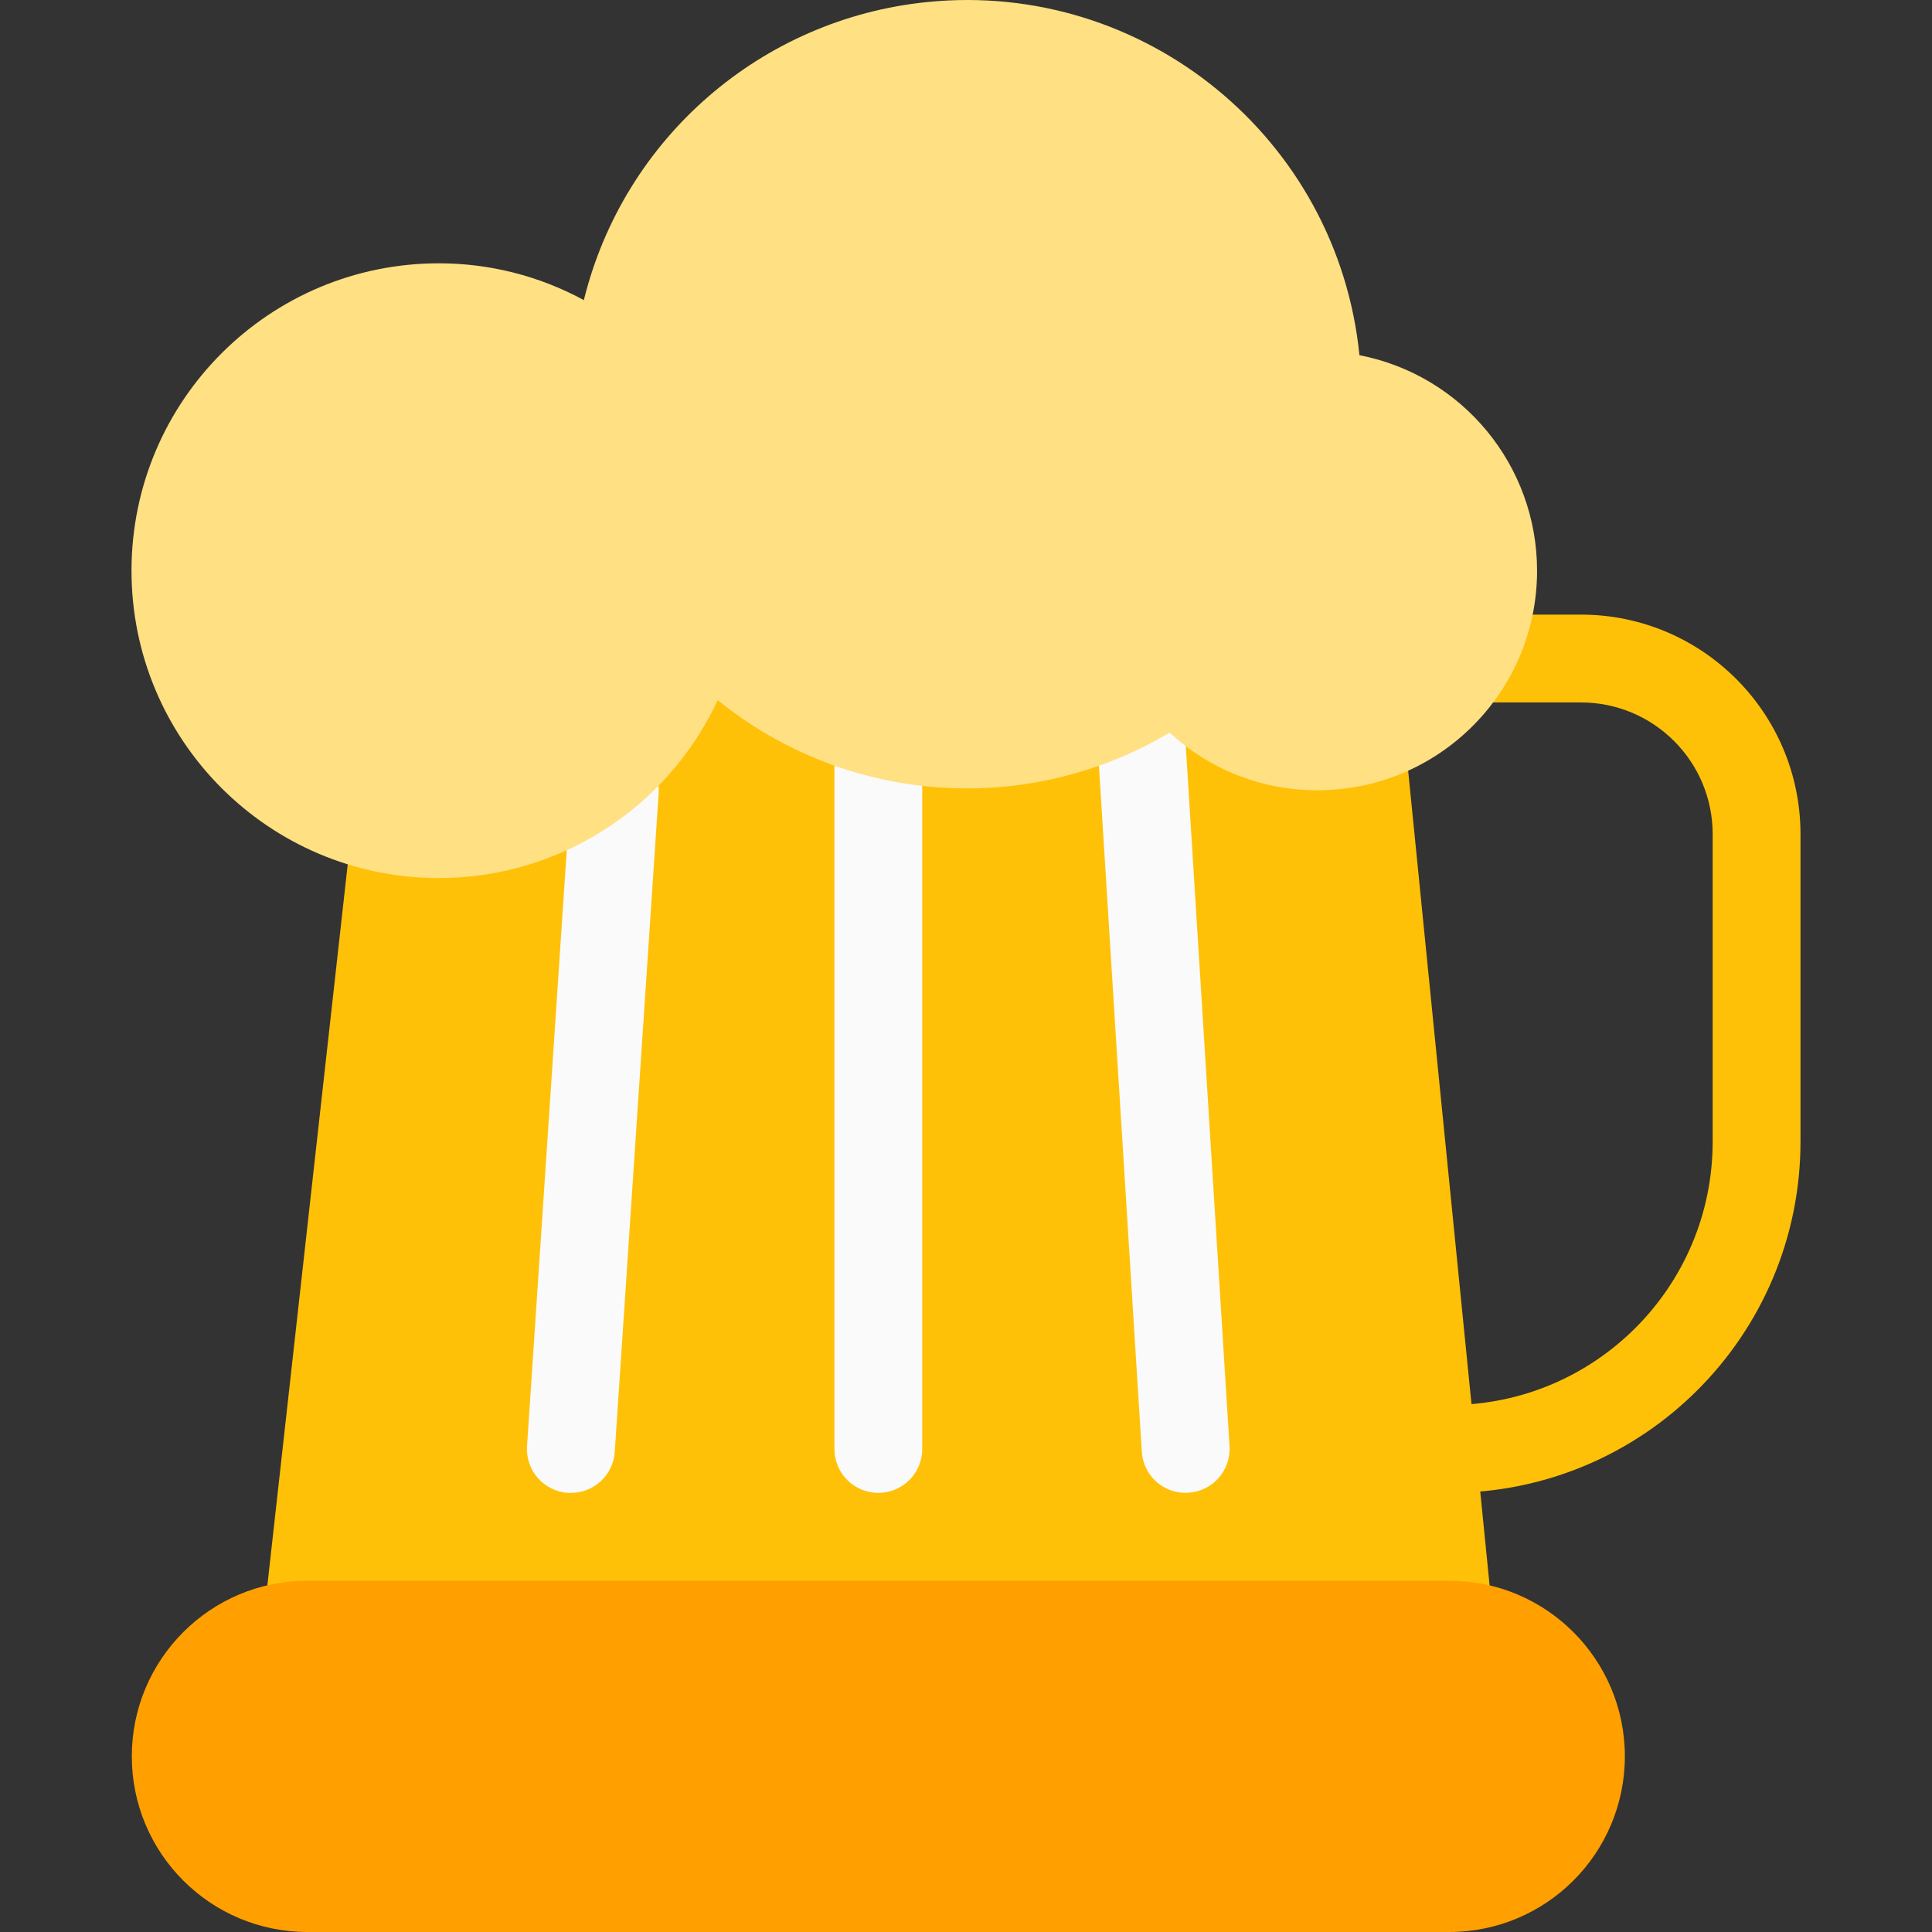 <?xml version="1.0" encoding="iso-8859-1"?>
<!-- Generator: Adobe Illustrator 19.0.0, SVG Export Plug-In . SVG Version: 6.00 Build 0)  -->
<svg version="1.1" id="Capa_1" xmlns="http://www.w3.org/2000/svg" xmlns:xlink="http://www.w3.org/1999/xlink" x="0px" y="0px"
	 viewBox="0 0 469.293 469.293" style="enable-background:new 0 0 469.293 469.293;" xml:space="preserve">
<rect x="0" y="0" width="469.293" height="469.293" fill="#333333" stroke="none"/>
<g>
	<path style="fill:#FFC107;" d="M352.017,362.627c-5.891,0-10.667-4.776-10.667-10.667c0-5.891,4.776-10.667,10.667-10.667
		c35.346,0,64-28.654,64-64v-74.667c0-17.673-14.327-32-32-32h-21.333c-5.891,0-10.667-4.776-10.667-10.667
		s4.776-10.667,10.667-10.667h21.333c29.455,0,53.333,23.878,53.333,53.333v74.667C437.35,324.422,399.145,362.627,352.017,362.627z
		"/>
	<path style="fill:#FFC107;" d="M341.35,180.227c-0.48-4.814-4.141-8.702-8.917-9.472l-228.288-36.608
		c-2.895-0.453-5.848,0.32-8.149,2.133c-2.323,1.77-3.819,4.415-4.139,7.317l-27.84,249.856c-0.648,5.855,3.573,11.127,9.428,11.775
		c0.411,0.046,0.825,0.067,1.238,0.065h277.333c5.891,0.03,10.69-4.722,10.72-10.613c0.002-0.374-0.016-0.748-0.053-1.12
		L341.35,180.227z"/>
</g>
<g>
	<path style="fill:#FAFAFA;" d="M138.684,362.627h-0.704c-5.879-0.375-10.341-5.445-9.966-11.324
		c0.001-0.015,0.002-0.031,0.003-0.046l10.667-160c0.519-5.826,5.527-10.214,11.371-9.963c5.878,0.388,10.329,5.467,9.942,11.346
		c0,0.001,0,0.003,0,0.004l-10.667,160C148.969,358.257,144.31,362.627,138.684,362.627z"/>
	<path style="fill:#FAFAFA;" d="M213.35,362.627c-5.891,0-10.667-4.776-10.667-10.667V181.293c0-5.891,4.776-10.667,10.667-10.667
		s10.667,4.776,10.667,10.667V351.96C224.017,357.851,219.241,362.627,213.35,362.627z"/>
	<path style="fill:#FAFAFA;" d="M288.017,362.627c-5.642,0.011-10.317-4.374-10.667-10.005l-10.667-170.667
		c-0.376-5.879,4.085-10.95,9.964-11.325c0.014-0.001,0.027-0.002,0.041-0.003c5.779-0.454,10.832,3.863,11.285,9.642
		c0.009,0.114,0.016,0.228,0.021,0.342l10.667,170.667c0.365,5.879-4.105,10.941-9.984,11.307L288.017,362.627z"/>
</g>
<path style="fill:#FFE082;" d="M330.214,86.275c-5.281-52.661-52.252-91.07-104.913-85.789
	c-40.344,4.046-73.776,33.045-83.482,72.413c-10.785-5.858-22.862-8.931-35.136-8.939c-41.237-0.041-74.7,33.355-74.741,74.592
	s33.355,74.7,74.592,74.741c29.089,0.029,55.546-16.838,67.796-43.221c31.327,25.374,75.155,28.517,109.781,7.872
	c9.762,9.049,22.593,14.058,35.904,14.016c29.455,0.007,53.339-23.865,53.347-53.32C373.37,113.106,355.278,91.15,330.214,86.275z"
	/>
<path style="fill:#FFA000;" d="M352.017,383.96H74.684c-23.564,0-42.667,19.103-42.667,42.667c0,23.564,19.103,42.667,42.667,42.667
	h277.333c23.564,0,42.667-19.103,42.667-42.667C394.684,403.062,375.581,383.96,352.017,383.96z"/>
<g>
</g>
<g>
</g>
<g>
</g>
<g>
</g>
<g>
</g>
<g>
</g>
<g>
</g>
<g>
</g>
<g>
</g>
<g>
</g>
<g>
</g>
<g>
</g>
<g>
</g>
<g>
</g>
<g>
</g>
</svg>
